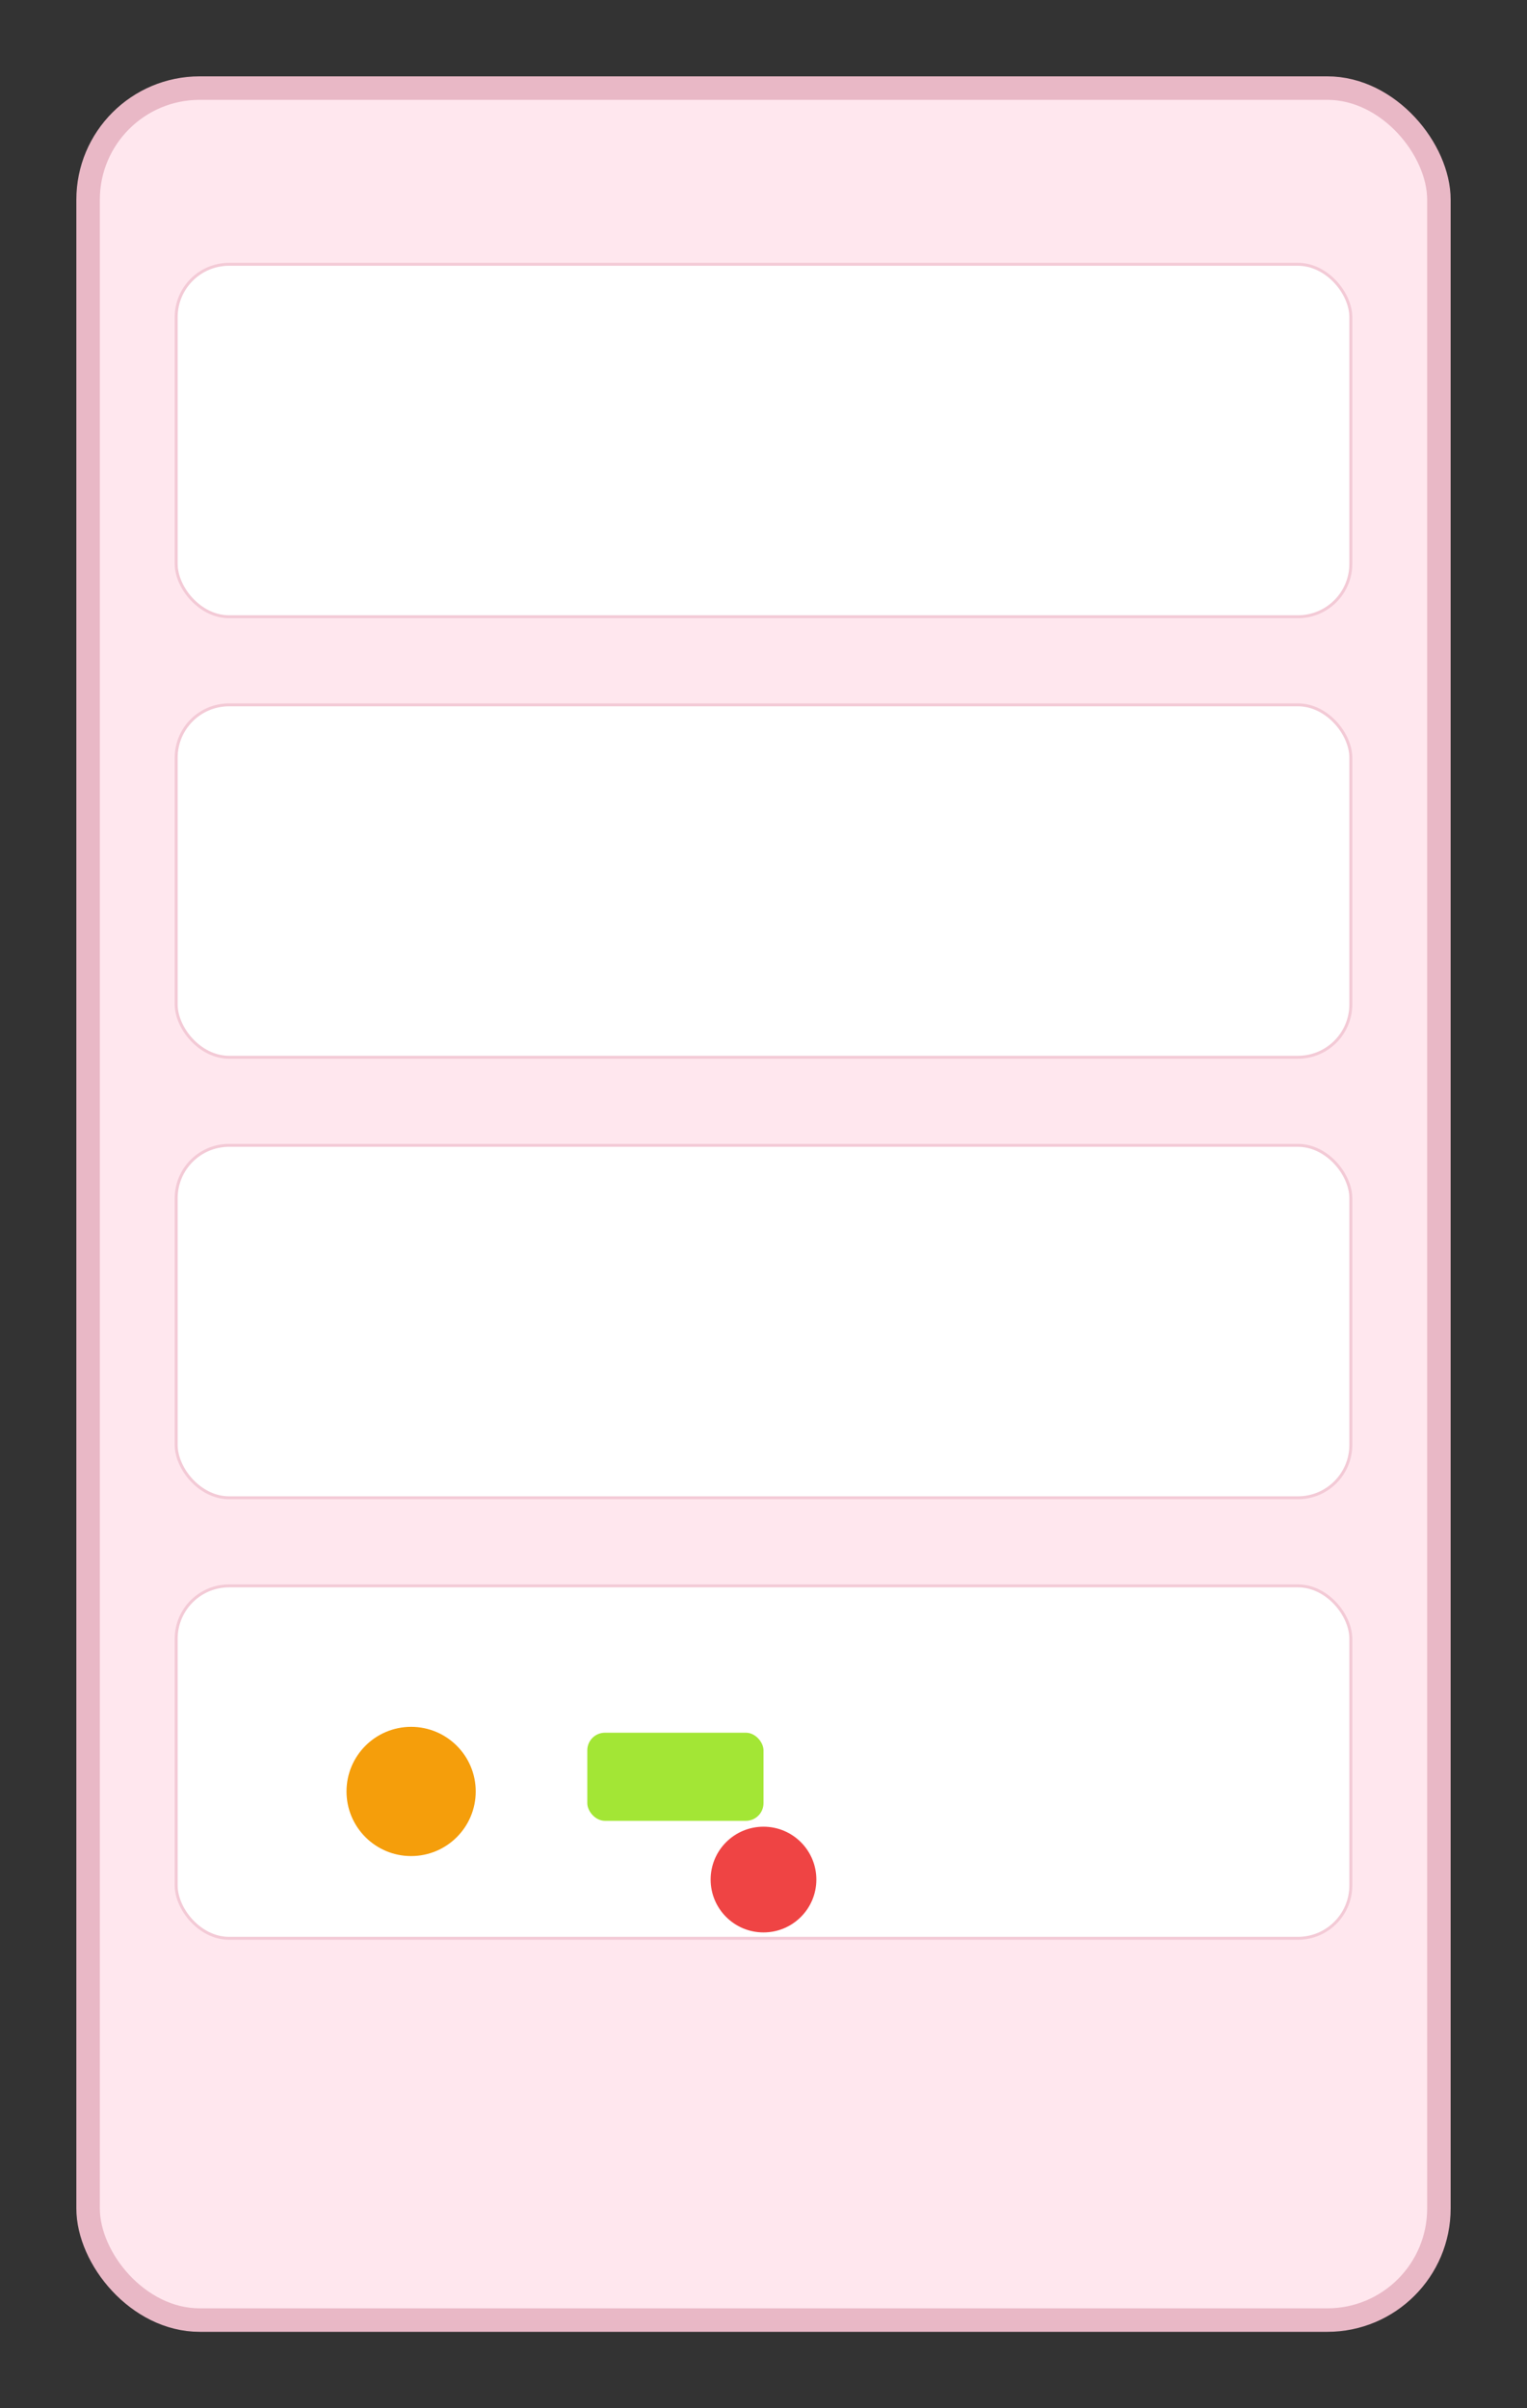 <svg xmlns="http://www.w3.org/2000/svg" viewBox="0 0 520 820">
  <rect x="0" y="0" width="520" height="820" fill="#333333" stroke="none"/>
  <rect x="30" y="30" width="460" height="760" rx="38" fill="#ffe7ee" stroke="#e9b8c6" stroke-width="8"/>
  <rect x="60" y="90" width="400" height="120" rx="18" fill="#fff" stroke="#f3cad6"/>
  <rect x="60" y="240" width="400" height="120" rx="18" fill="#fff" stroke="#f3cad6"/>
  <rect x="60" y="390" width="400" height="120" rx="18" fill="#fff" stroke="#f3cad6"/>
  <rect x="60" y="540" width="400" height="120" rx="18" fill="#fff" stroke="#f3cad6"/>
  <circle cx="140" cy="610" r="22" fill="#f59e0b"/>
  <rect x="200" y="590" width="60" height="30" rx="6" fill="#a3e635"/>
  <circle cx="260" cy="640" r="18" fill="#ef4444"/>
</svg>